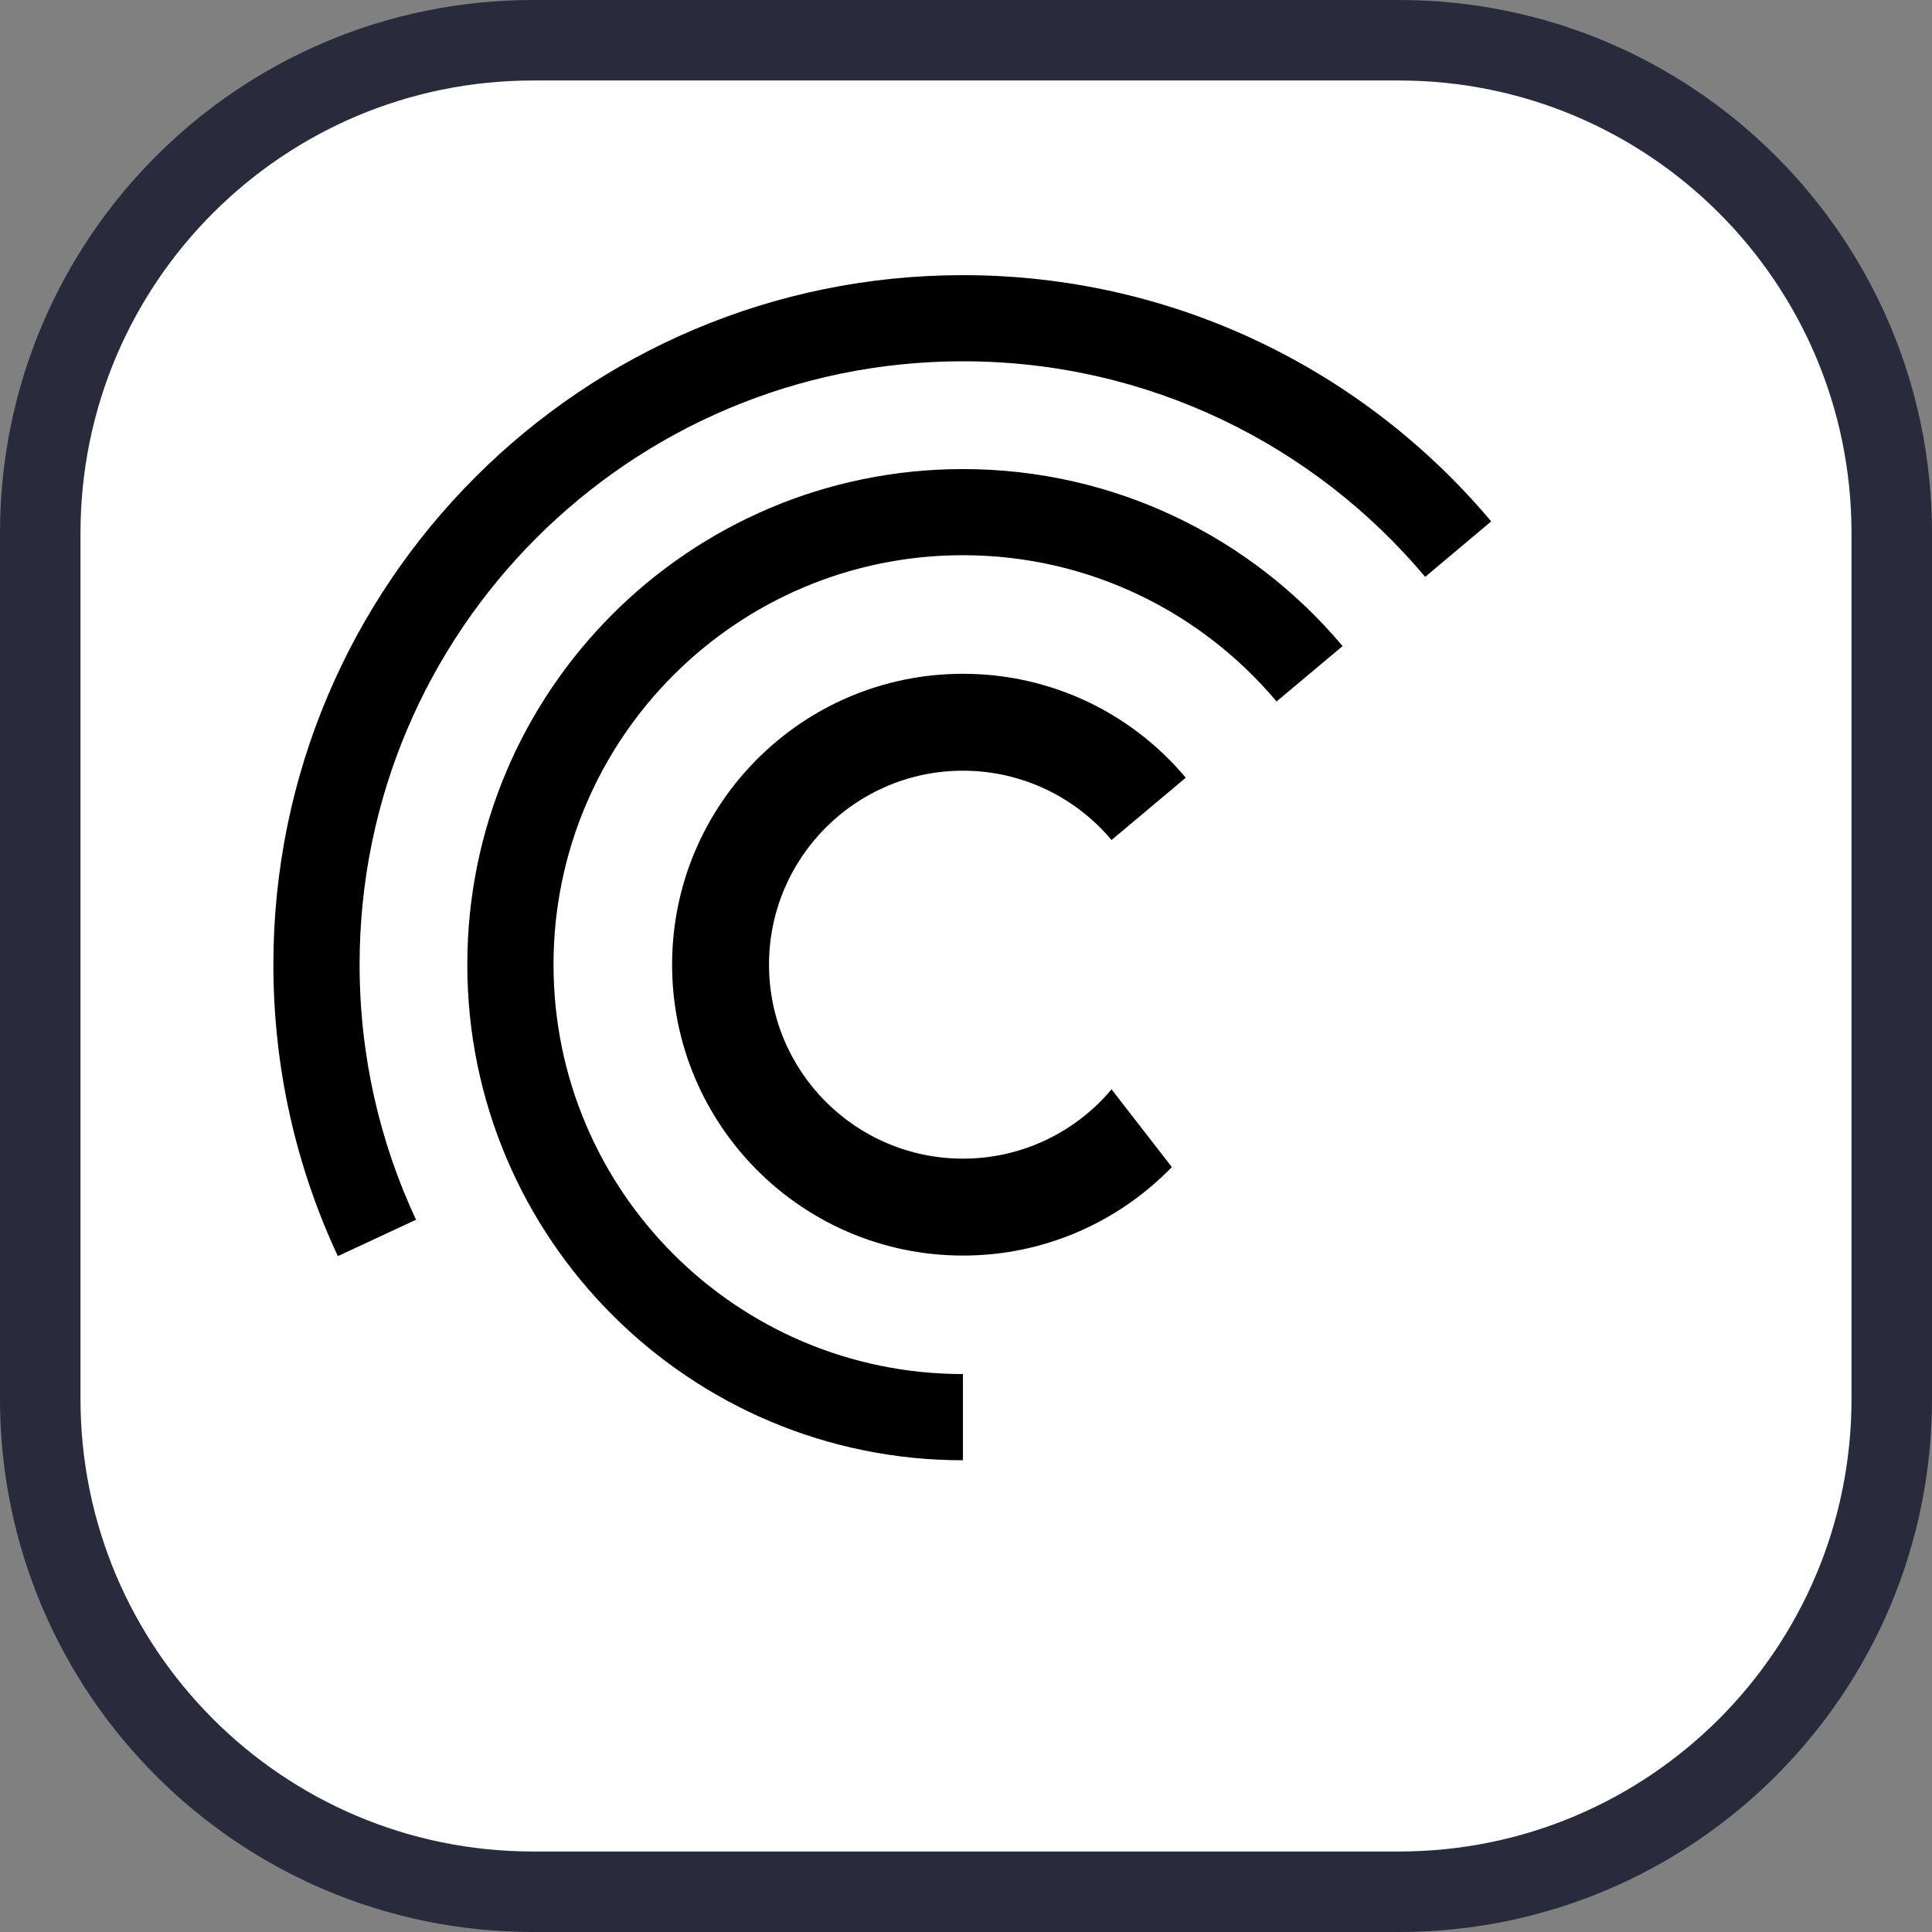 <svg width="24" height="24" viewBox="0 0 24 24" fill="none" xmlns="http://www.w3.org/2000/svg">
<rect x="0" y="0" width="24" height="24" fill="#808080" stroke="none"/>
<g clip-path="url(#clip0_10929_3538)">
<path d="M0.5 6.621C0.5 3.24 3.24 0.5 6.621 0.5H17.379C20.76 0.5 23.5 3.24 23.5 6.621V17.379C23.5 20.76 20.76 23.5 17.379 23.5H6.621C3.24 23.5 0.5 20.76 0.5 17.379V6.621Z" fill="white" stroke="#282B3B"/>
<path fill-rule="evenodd" clip-rule="evenodd" d="M5.168 15.152C4.718 14.189 4.467 13.116 4.467 11.983C4.467 7.844 7.823 4.488 11.962 4.488C14.267 4.488 16.329 5.529 17.704 7.166L18.524 6.477C16.953 4.607 14.596 3.418 11.962 3.418C7.231 3.418 3.396 7.253 3.396 11.983C3.396 13.277 3.683 14.505 4.197 15.604L5.168 15.152Z" fill="black"/>
<path fill-rule="evenodd" clip-rule="evenodd" d="M11.962 17.069C9.153 17.069 6.876 14.792 6.876 11.983C6.876 9.175 9.153 6.897 11.962 6.897C13.526 6.897 14.925 7.604 15.858 8.714L16.678 8.026C15.549 6.681 13.855 5.827 11.962 5.827C8.562 5.827 5.805 8.583 5.805 11.983C5.805 15.384 8.562 18.14 11.962 18.14V17.069Z" fill="black"/>
<path fill-rule="evenodd" clip-rule="evenodd" d="M13.808 13.532C13.366 14.058 12.703 14.393 11.962 14.393C10.632 14.393 9.553 13.314 9.553 11.983C9.553 10.653 10.632 9.574 11.962 9.574C12.703 9.574 13.366 9.909 13.808 10.435L14.73 9.661C14.068 8.871 13.074 8.37 11.962 8.37C9.967 8.37 8.349 9.988 8.349 11.983C8.349 13.979 9.967 15.597 11.962 15.597C12.981 15.597 13.9 15.175 14.557 14.498L13.808 13.532Z" fill="black"/>
</g>
<defs>
<clipPath id="clip0_10929_3538">
<rect width="24" height="24" fill="white"/>
</clipPath>
</defs>
</svg>
